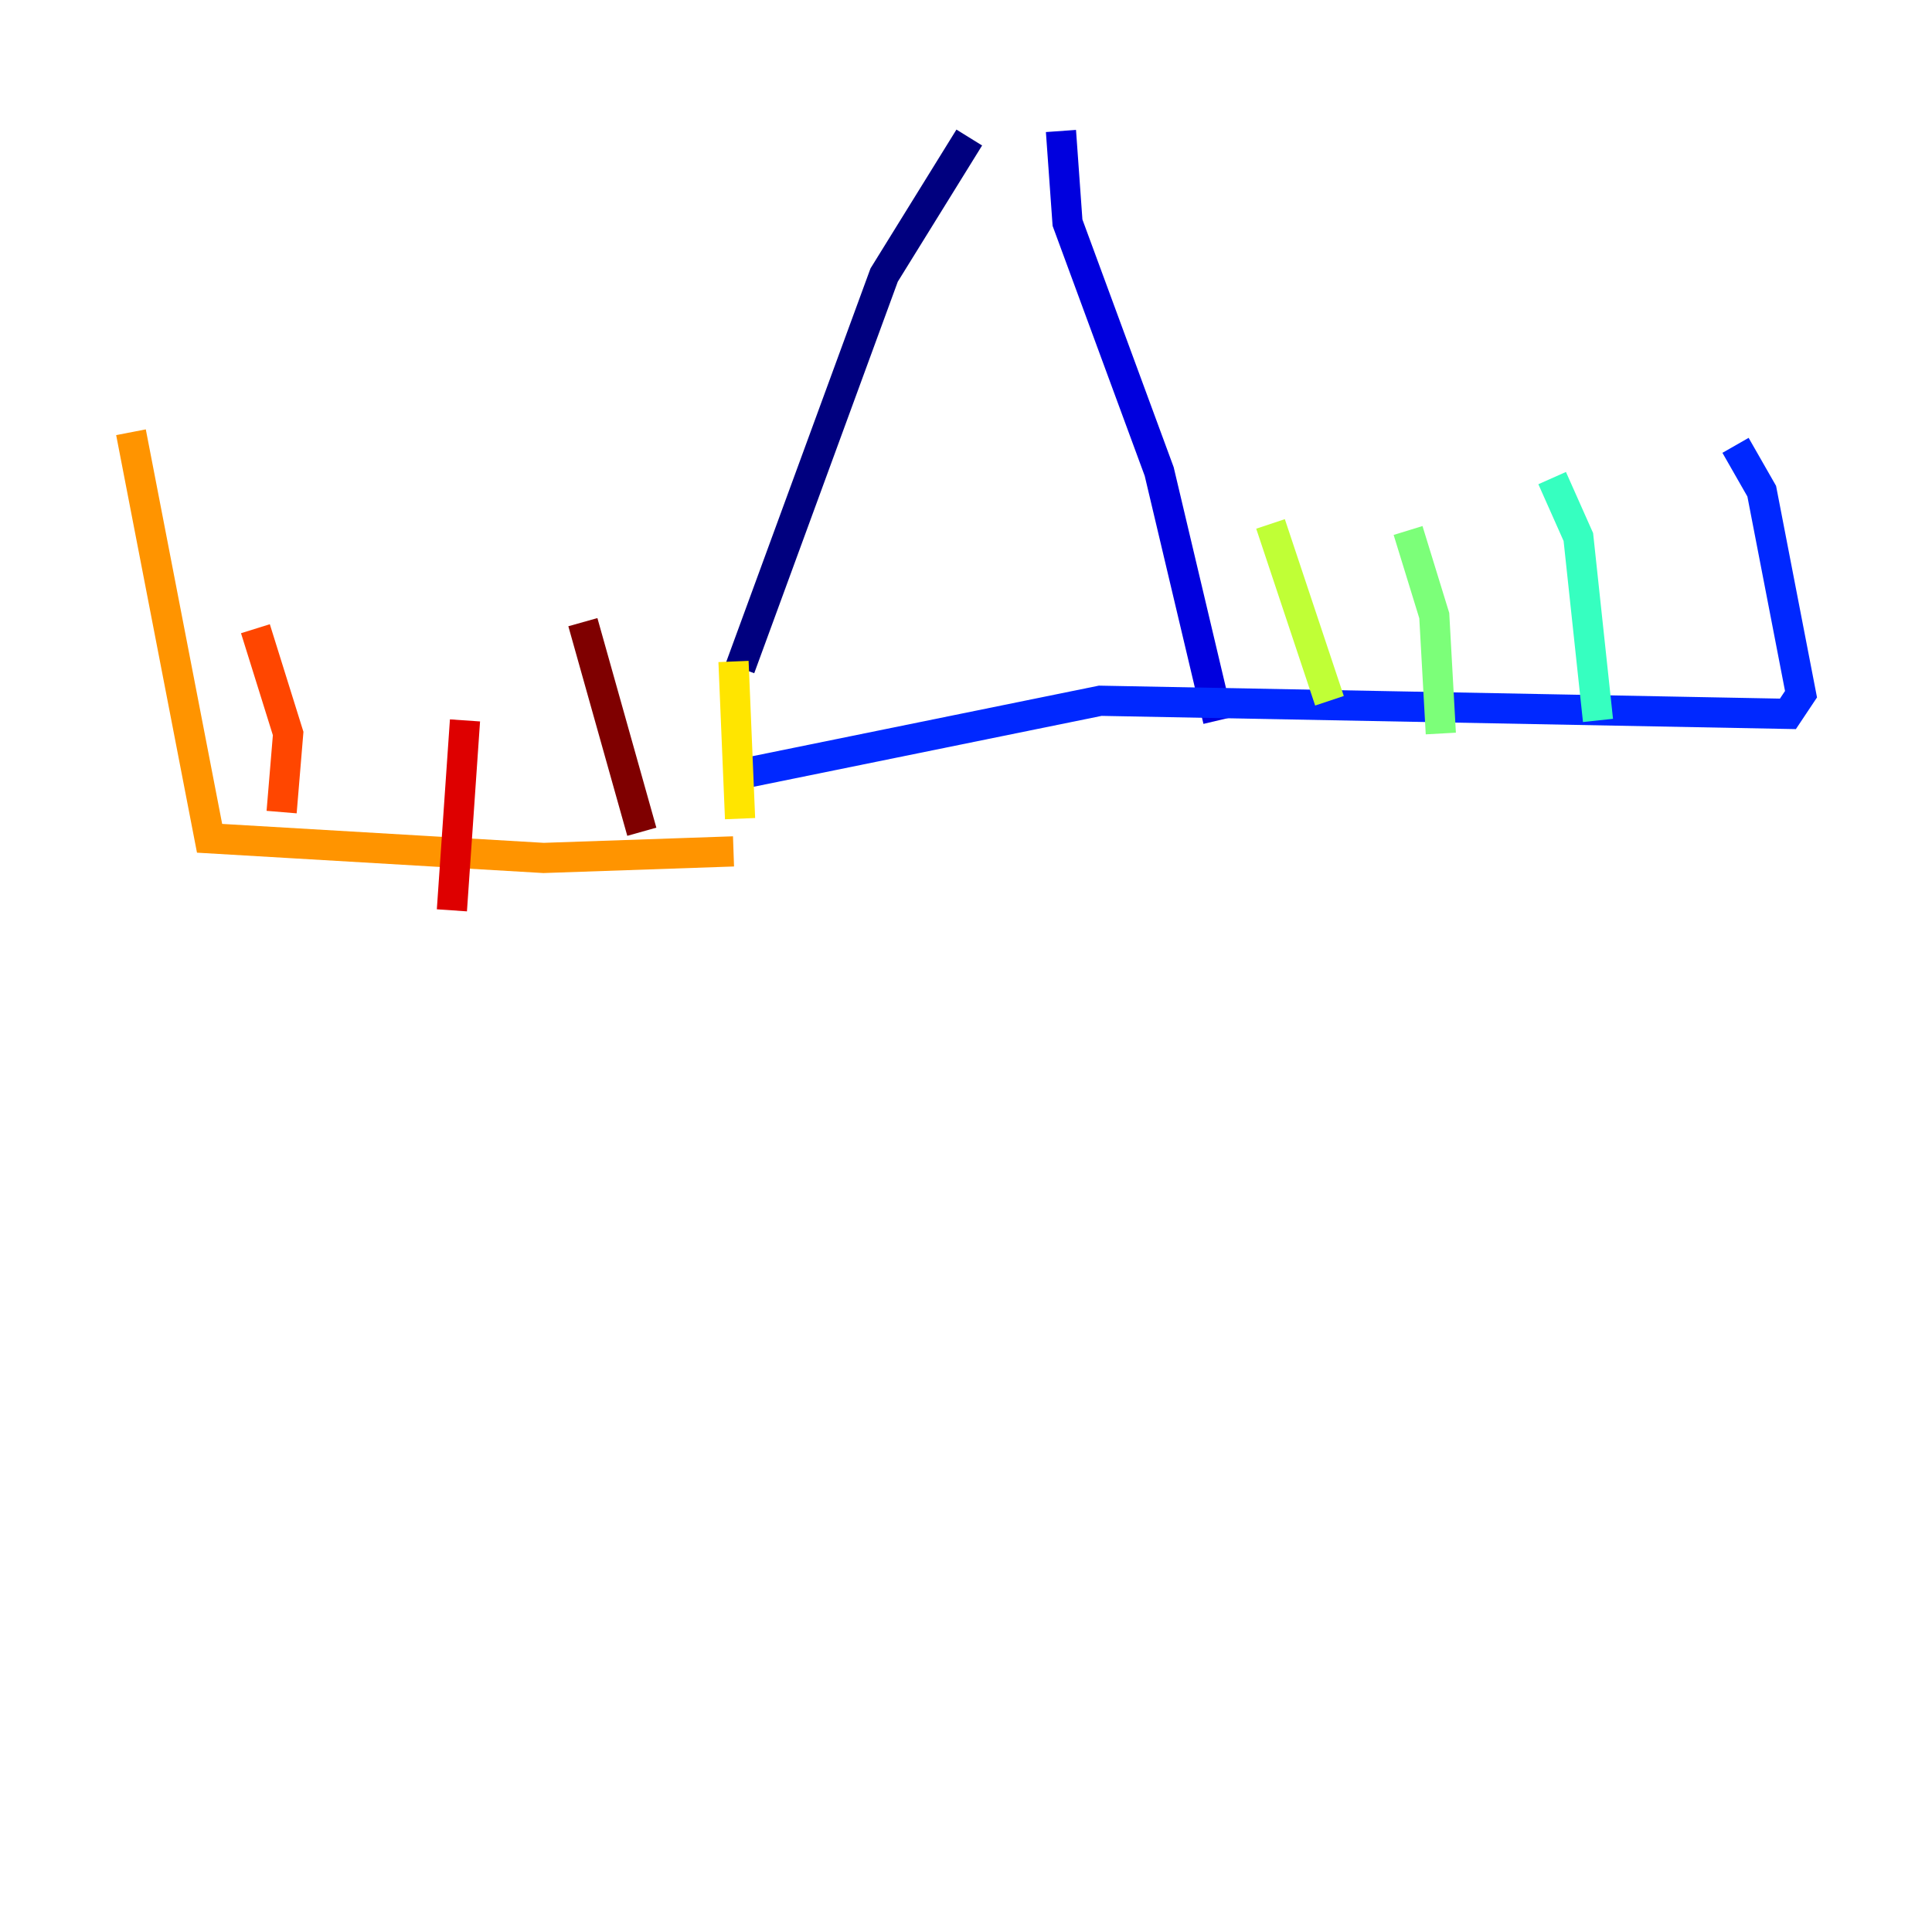 <?xml version="1.0" encoding="utf-8" ?>
<svg baseProfile="tiny" height="128" version="1.2" viewBox="0,0,128,128" width="128" xmlns="http://www.w3.org/2000/svg" xmlns:ev="http://www.w3.org/2001/xml-events" xmlns:xlink="http://www.w3.org/1999/xlink"><defs /><polyline fill="none" points="64.217,9.112 58.576,18.224 49.031,44.258" stroke="#00007f" stroke-width="2" /><polyline fill="none" points="70.291,8.678 70.725,14.752 76.8,31.241 80.705,47.729" stroke="#0000de" stroke-width="2" /><polyline fill="none" points="49.464,51.2 72.895,46.427 118.454,47.295 119.322,45.993 116.719,32.542 114.983,29.505" stroke="#0028ff" stroke-width="2" /><polyline fill="none" points="112.38,22.129 112.38,22.129" stroke="#0080ff" stroke-width="2" /><polyline fill="none" points="114.549,28.203 114.549,28.203" stroke="#00d4ff" stroke-width="2" /><polyline fill="none" points="105.871,47.729 104.57,35.58 102.834,31.675" stroke="#36ffc0" stroke-width="2" /><polyline fill="none" points="95.458,48.597 95.024,40.786 93.288,35.146" stroke="#7cff79" stroke-width="2" /><polyline fill="none" points="88.081,46.427 84.176,34.712" stroke="#c0ff36" stroke-width="2" /><polyline fill="none" points="48.597,43.824 49.031,54.237" stroke="#ffe500" stroke-width="2" /><polyline fill="none" points="48.597,56.407 36.014,56.841 13.885,55.539 8.678,28.637" stroke="#ff9400" stroke-width="2" /><polyline fill="none" points="18.658,53.803 19.091,48.597 16.922,41.654" stroke="#ff4600" stroke-width="2" /><polyline fill="none" points="29.939,60.312 30.807,47.729" stroke="#de0000" stroke-width="2" /><polyline fill="none" points="42.522,55.105 38.617,41.22" stroke="#7f0000" stroke-width="2" /></svg>